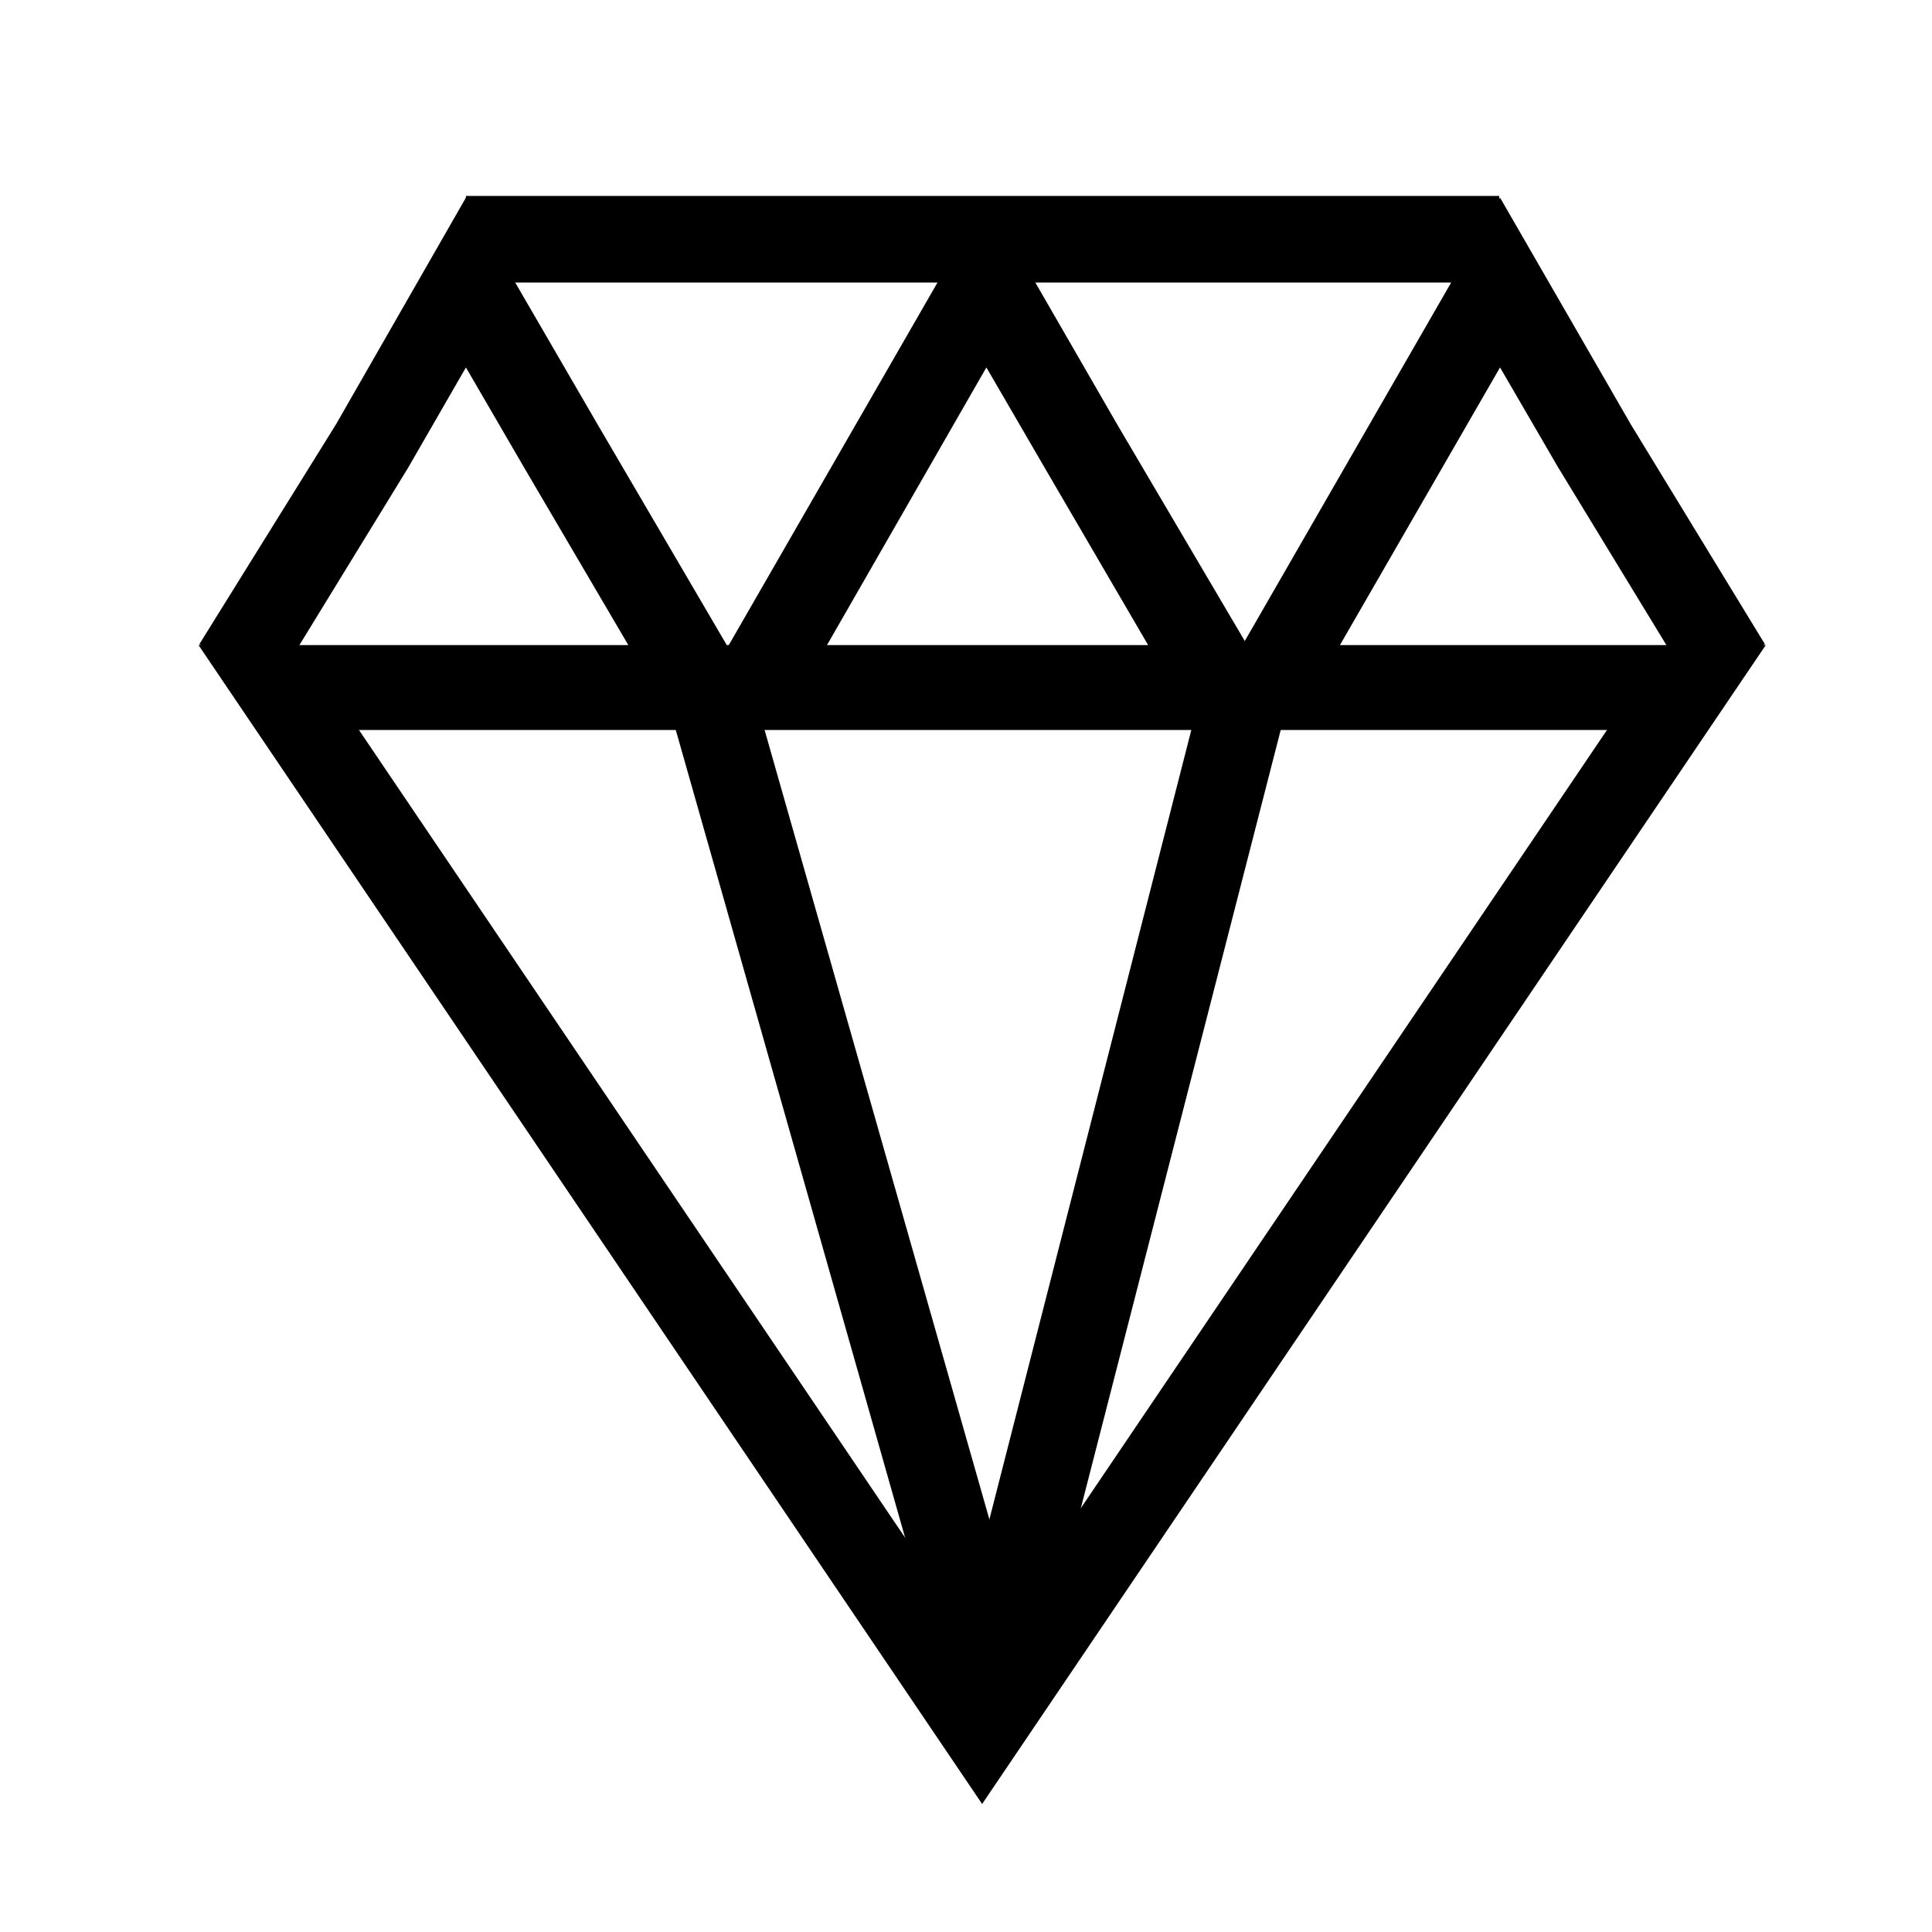 <svg class="icon" style="width: 1em;height: 1em;vertical-align: middle;fill: #666;overflow: hidden;" viewBox="0 0 1024 1024" version="1.1" xmlns="http://www.w3.org/2000/svg" p-id="12697"><path d="M520.55 956.15L105.2 341.9h830.7l-415.35 614.25zM190.25 386.9L521 876.05l330.75-489.15h-661.5z" fill="#000000" p-id="12698"></path><path d="M350.45 371.6L277.55 247.4l-30.6-52.65-30.6 53.1-72 117.45-38.7-23.85 72.45-116.55L246.95 104.75l69.75 120.15 72.45 123.75z" fill="#000000" p-id="12699"></path><path d="M625.85 371.6l-72.45-124.2-30.6-52.65L423.35 368l-39.15-22.5 138.6-240.75 69.3 120.15L665 348.65z" fill="#000000" p-id="12700"></path><path d="M695.15 368l-38.7-22.5 138.6-240.75 69.3 120.15 71.1 116.55-38.25 23.4-71.55-117.45-30.6-52.65z" fill="#000000" p-id="12701"></path><path d="M246.95 103.85h547.65v45.9H246.95zM502.55 895.4L350 358.1l44.1-10.35 153 537.3z" fill="#000000" p-id="12702"></path><path d="M504.8 881.9l138.6-541.8 45 9.45-139.05 541.35z" fill="#000000" p-id="12703"></path></svg>
